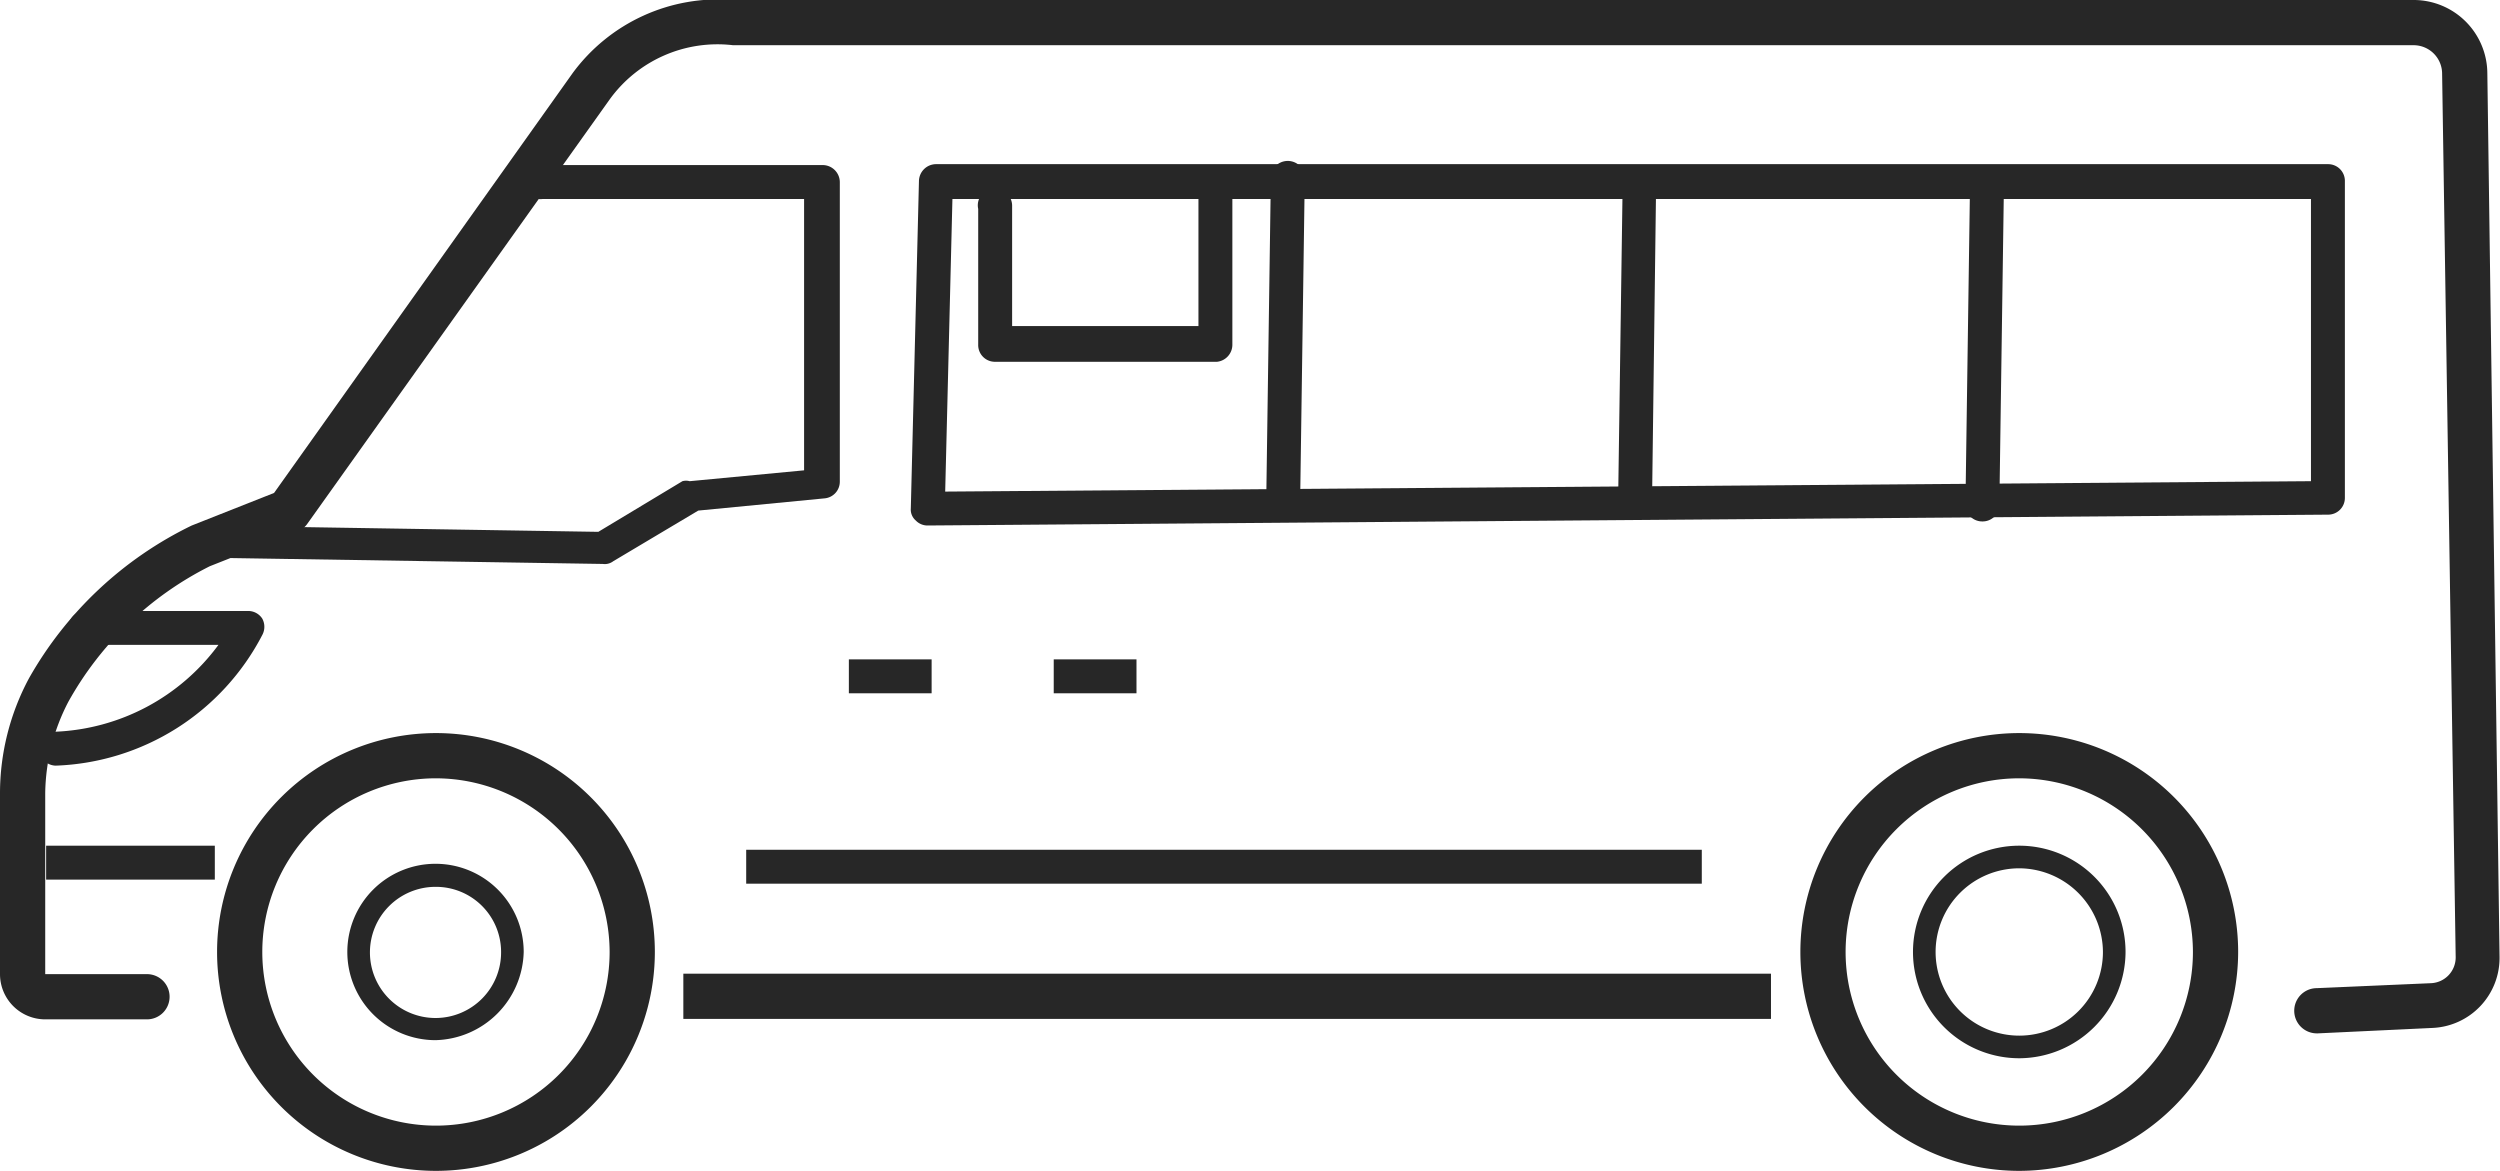 <svg xmlns="http://www.w3.org/2000/svg" viewBox="0 0 55.28 25.89"><defs><style>.cls-1{fill:#272727;}</style></defs><g id="Layer_2" data-name="Layer 2"><g id="Layer_1-2" data-name="Layer 1"><g id="Van"><path class="cls-1" d="M51.23,22.85a.5.5,0,0,1,0-1l2.53-.11a.57.57,0,0,0,.54-.58L54,1.63A.63.63,0,0,0,53.38,1H16.21a2.94,2.94,0,0,0-2.73,1.2L6.79,11.59a.48.48,0,0,1-.23.17l-1.92.76a7.35,7.35,0,0,0-3.13,3A4.49,4.49,0,0,0,1,17.54v4l2.25,0a.5.5,0,0,1,.5.5.5.5,0,0,1-.5.5H1a1,1,0,0,1-1-1v-4A5.39,5.39,0,0,1,.64,15a8.28,8.28,0,0,1,3.6-3.38l1.82-.72,6.6-9.28A4,4,0,0,1,16.21,0H53.38A1.63,1.63,0,0,1,55,1.62l.27,19.53a1.55,1.55,0,0,1-1.49,1.58l-2.53.12Z"/><rect class="cls-1" x="15.11" y="21.53" width="24.05" height="1"/><path class="cls-1" d="M13.33,12.47h0l-8.22-.13A.38.38,0,0,1,4.74,12a.41.41,0,0,1,.38-.37l8.11.13,1.86-1.12a.3.3,0,0,1,.16,0l2.53-.24V4.4H12A.37.37,0,0,1,11.58,4,.38.38,0,0,1,12,3.65h6.2a.38.38,0,0,1,.37.38v6.62a.37.37,0,0,1-.34.37l-2.79.27-1.88,1.12A.31.31,0,0,1,13.33,12.47Z"/><path class="cls-1" d="M20.51,11.62a.36.36,0,0,1-.26-.11.32.32,0,0,1-.11-.27L20.32,4a.38.38,0,0,1,.37-.37H51.48a.37.37,0,0,1,.37.38v7a.37.37,0,0,1-.37.37l-31,.24Zm.55-7.22-.16,6.47,30.2-.23V4.4Z"/><path class="cls-1" d="M28.37,11.38h0A.37.37,0,0,1,28,11l.1-7a.38.38,0,1,1,.75,0l-.1,7A.37.37,0,0,1,28.37,11.38Z"/><path class="cls-1" d="M36.15,11.45h0a.38.38,0,0,1-.37-.38l.1-7a.36.36,0,0,1,.37-.37h0a.37.37,0,0,1,.37.38l-.09,7A.38.38,0,0,1,36.15,11.45Z"/><path class="cls-1" d="M43.83,11.53h0a.37.37,0,0,1-.37-.38l.1-7a.37.37,0,0,1,.38-.37h0a.37.37,0,0,1,.37.38l-.1,7A.37.37,0,0,1,43.83,11.53Z"/><path class="cls-1" d="M26.91,8H22a.37.37,0,0,1-.37-.38v-3A.37.37,0,0,1,22,4.17a.38.38,0,0,1,.38.37V7.21h4.12v-3a.38.38,0,1,1,.75,0v3.4A.38.38,0,0,1,26.91,8Z"/><rect class="cls-1" x="18.77" y="14.58" width="1.83" height="0.75"/><rect class="cls-1" x="1.02" y="18.7" width="3.73" height="0.75"/><rect class="cls-1" x="16.5" y="18.79" width="21.13" height="0.75"/><rect class="cls-1" x="23.3" y="14.58" width="1.83" height="0.75"/><path class="cls-1" d="M9.63,25.89a4.84,4.84,0,1,1,4.85-4.84A4.84,4.84,0,0,1,9.63,25.89Zm0-8.68a3.84,3.84,0,1,0,3.85,3.84A3.85,3.85,0,0,0,9.63,17.21Z"/><path class="cls-1" d="M9.63,23a1.95,1.95,0,1,1,1.95-1.95A2,2,0,0,1,9.63,23Zm0-3.39a1.45,1.45,0,1,0,1.45,1.44A1.44,1.44,0,0,0,9.63,19.61Z"/><path class="cls-1" d="M44.65,25.89a4.84,4.84,0,1,1,4.84-4.84A4.85,4.85,0,0,1,44.65,25.89Zm0-8.68a3.84,3.84,0,1,0,3.84,3.84A3.85,3.85,0,0,0,44.65,17.21Z"/><path class="cls-1" d="M44.65,23.4A2.35,2.35,0,1,1,47,21.05,2.36,2.36,0,0,1,44.65,23.4Zm0-4.2a1.85,1.85,0,1,0,1.85,1.85A1.86,1.86,0,0,0,44.65,19.2Z"/><path class="cls-1" d="M1.24,16.93a.37.37,0,0,1-.37-.35.38.38,0,0,1,.35-.4,4.72,4.72,0,0,0,3.61-1.92h-3a.38.38,0,0,1,0-.75H5.49a.37.37,0,0,1,.31.17.38.38,0,0,1,0,.36,5.36,5.36,0,0,1-4.57,2.89Z"/></g></g></g></svg>